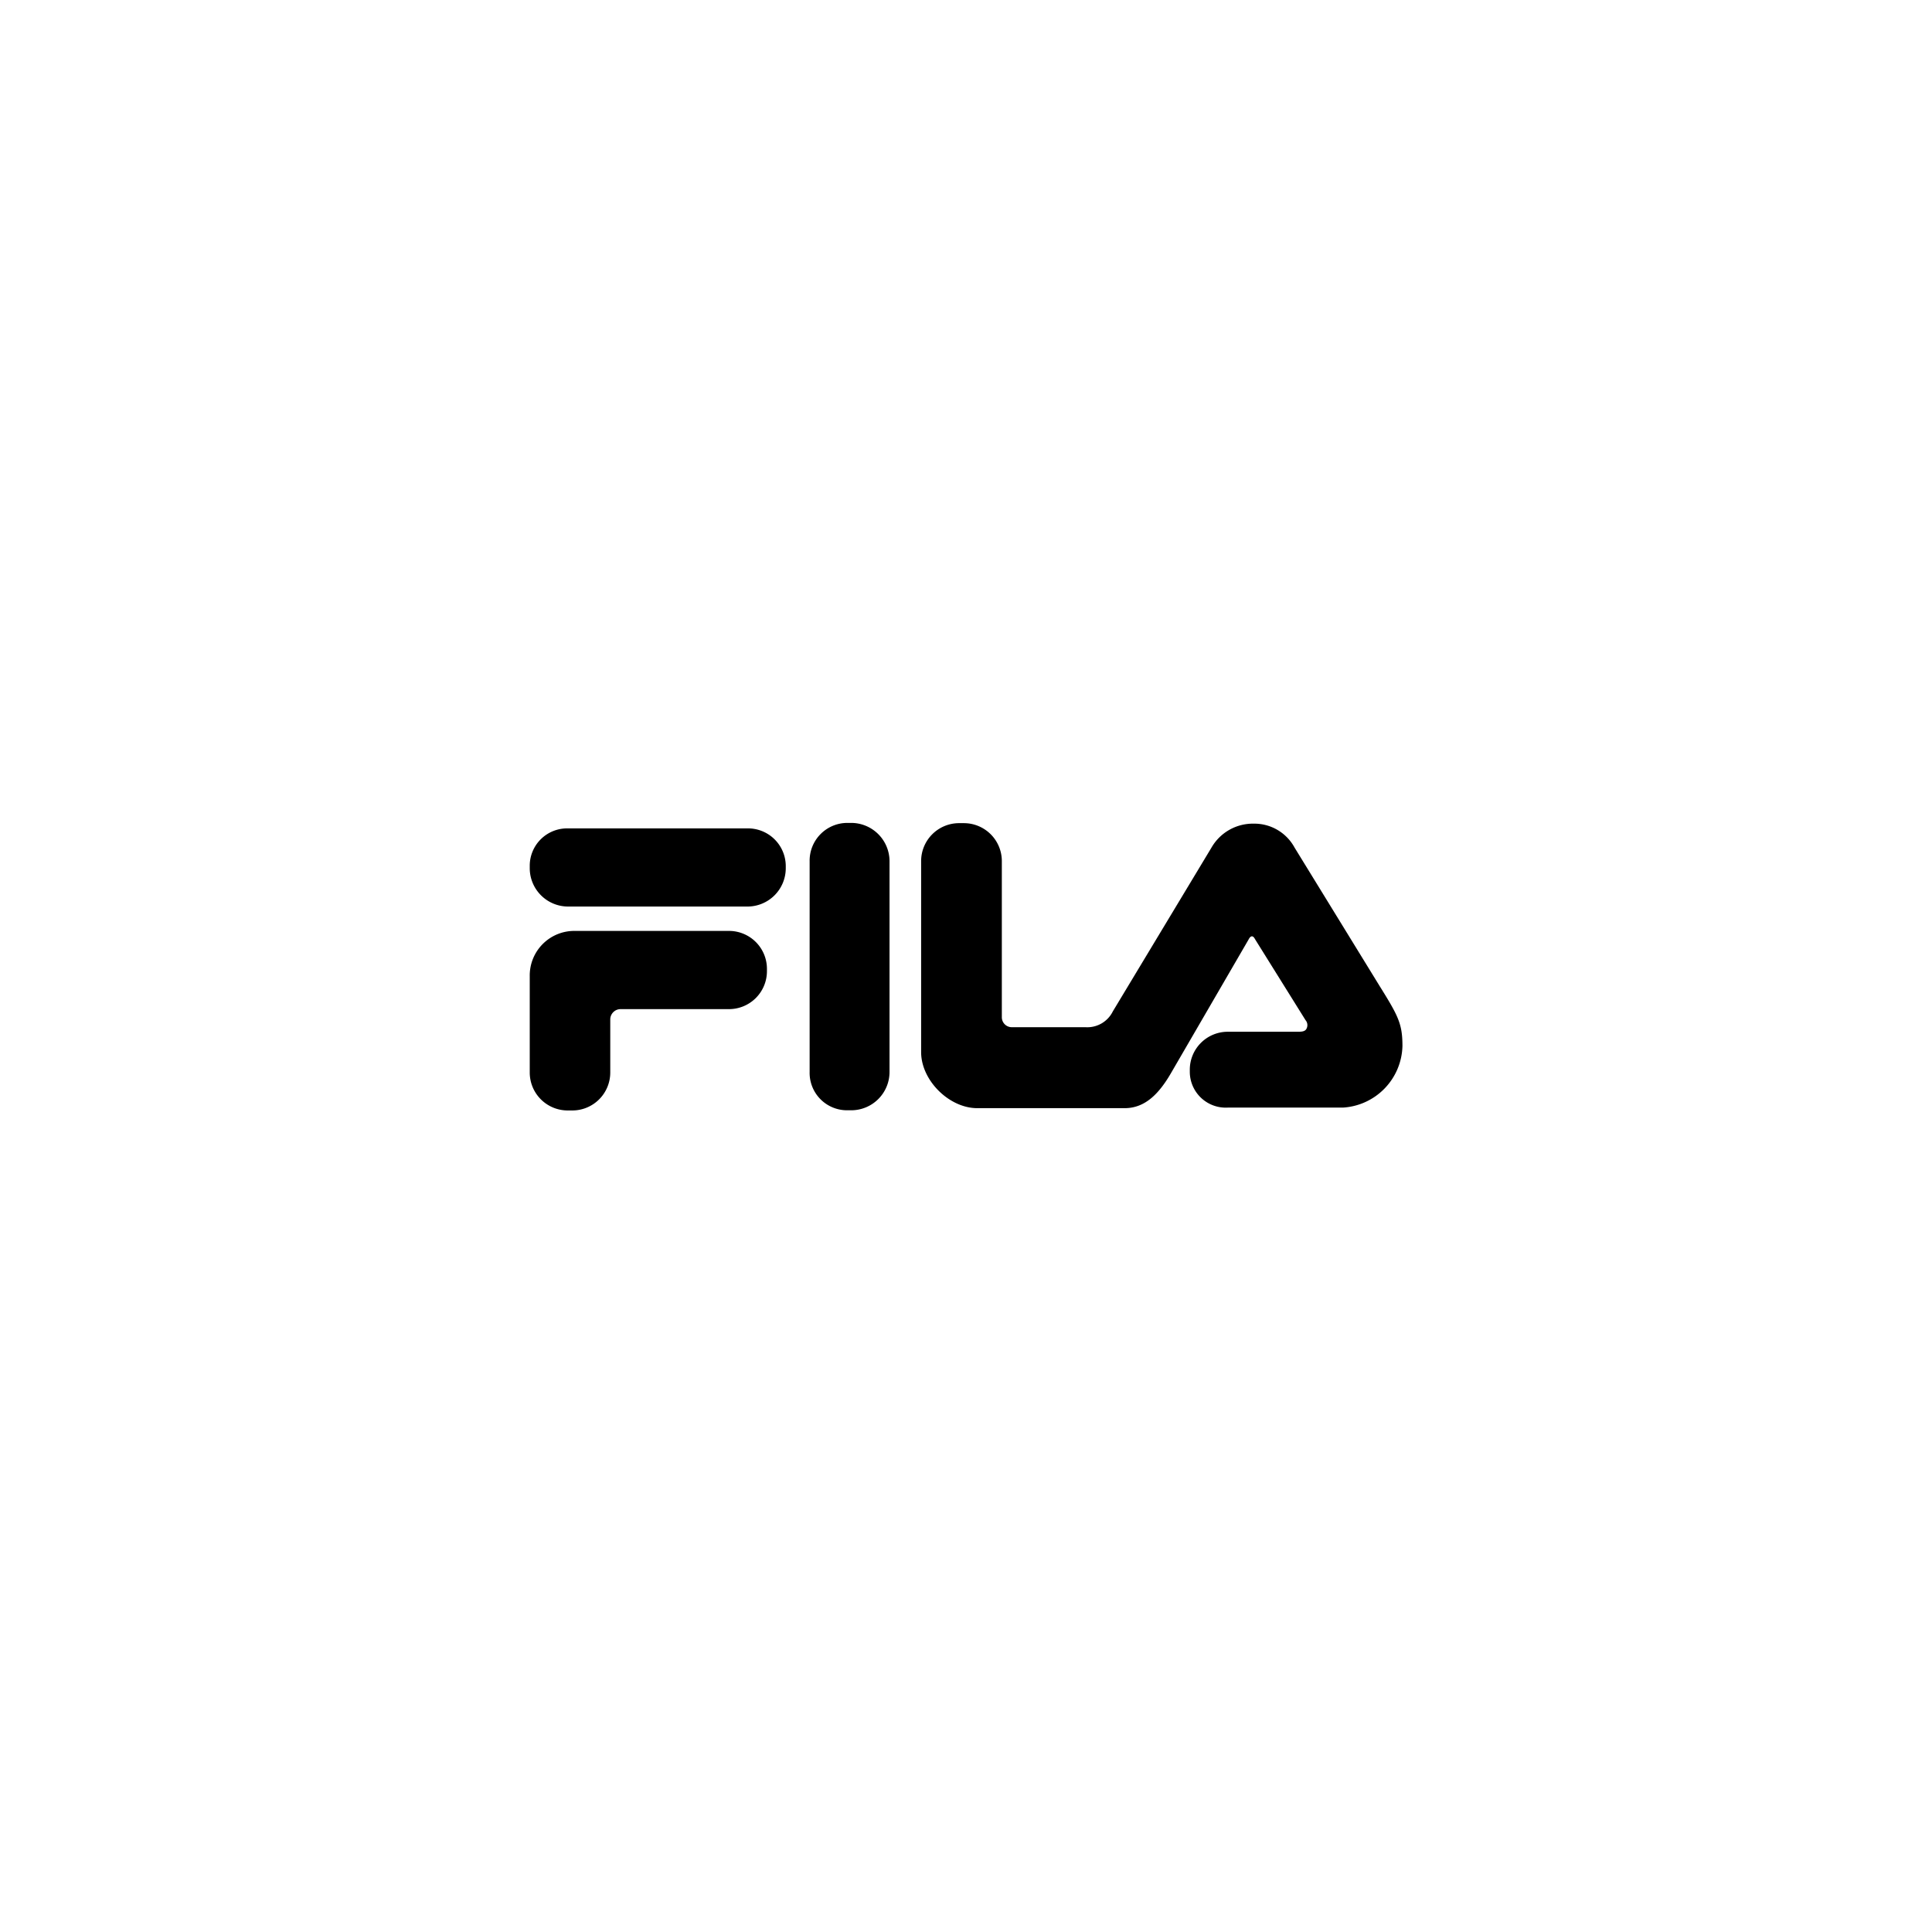 <svg xmlns="http://www.w3.org/2000/svg" viewBox="0 0 310 310"><defs><style>.cls-1{fill:none;}</style></defs><title>_LogoCliente_Fila</title><g id="Layer_2" data-name="Layer 2"><g id="LOGO_CLIENTE" data-name="LOGO CLIENTE"><circle id="Bounding" class="cls-1" cx="155" cy="155" r="155"/><path d="M129.91,172V138.2a6.06,6.06,0,0,1,6-6.16h.66a6.16,6.16,0,0,1,6.16,6.16V172a6.15,6.15,0,0,1-6.16,6.15h-.7A6,6,0,0,1,129.91,172Z"/><path d="M207.72,136l13.67,22.25c3,4.81,3.64,6.06,3.64,9.6a10.16,10.16,0,0,1-9.55,9.87H197a5.77,5.77,0,0,1-6.09-5.7v-.39a6.09,6.09,0,0,1,6.09-6.08h11.32c.71,0,1.15-.1,1.34-.54a1.22,1.22,0,0,0-.18-1.32l-8.07-12.94c-.12-.21-.28-.51-.53-.51s-.43.3-.55.53L188,172c-1.92,3.36-4.17,5.81-7.54,5.81H156.8c-4.48,0-9-4.43-9-9V138.17a6.09,6.09,0,0,1,6.08-6.09h.78a6.09,6.09,0,0,1,6.09,6.09v25a1.6,1.6,0,0,0,1.65,1.65h11.77a4.57,4.57,0,0,0,4.39-2.54L194.39,136a7.66,7.66,0,0,1,6.77-3.84A7.34,7.34,0,0,1,207.72,136Z"/><path d="M99.57,161.92a1.66,1.66,0,0,0-1.65,1.66v8.51a6.09,6.09,0,0,1-6.09,6.09h-.78A6.09,6.09,0,0,1,85,172.09V156.61a7.15,7.15,0,0,1,7.25-7.24h24.72a6.09,6.09,0,0,1,6.09,6.08v.39a6.09,6.09,0,0,1-6.09,6.08Z"/><path d="M91.13,132.92h28.8a6.06,6.06,0,0,1,6.15,6v.38a6.15,6.15,0,0,1-6.15,6.16H91.13A6.16,6.16,0,0,1,85,139.34v-.42A6,6,0,0,1,91.13,132.92Z"/></g></g></svg>
